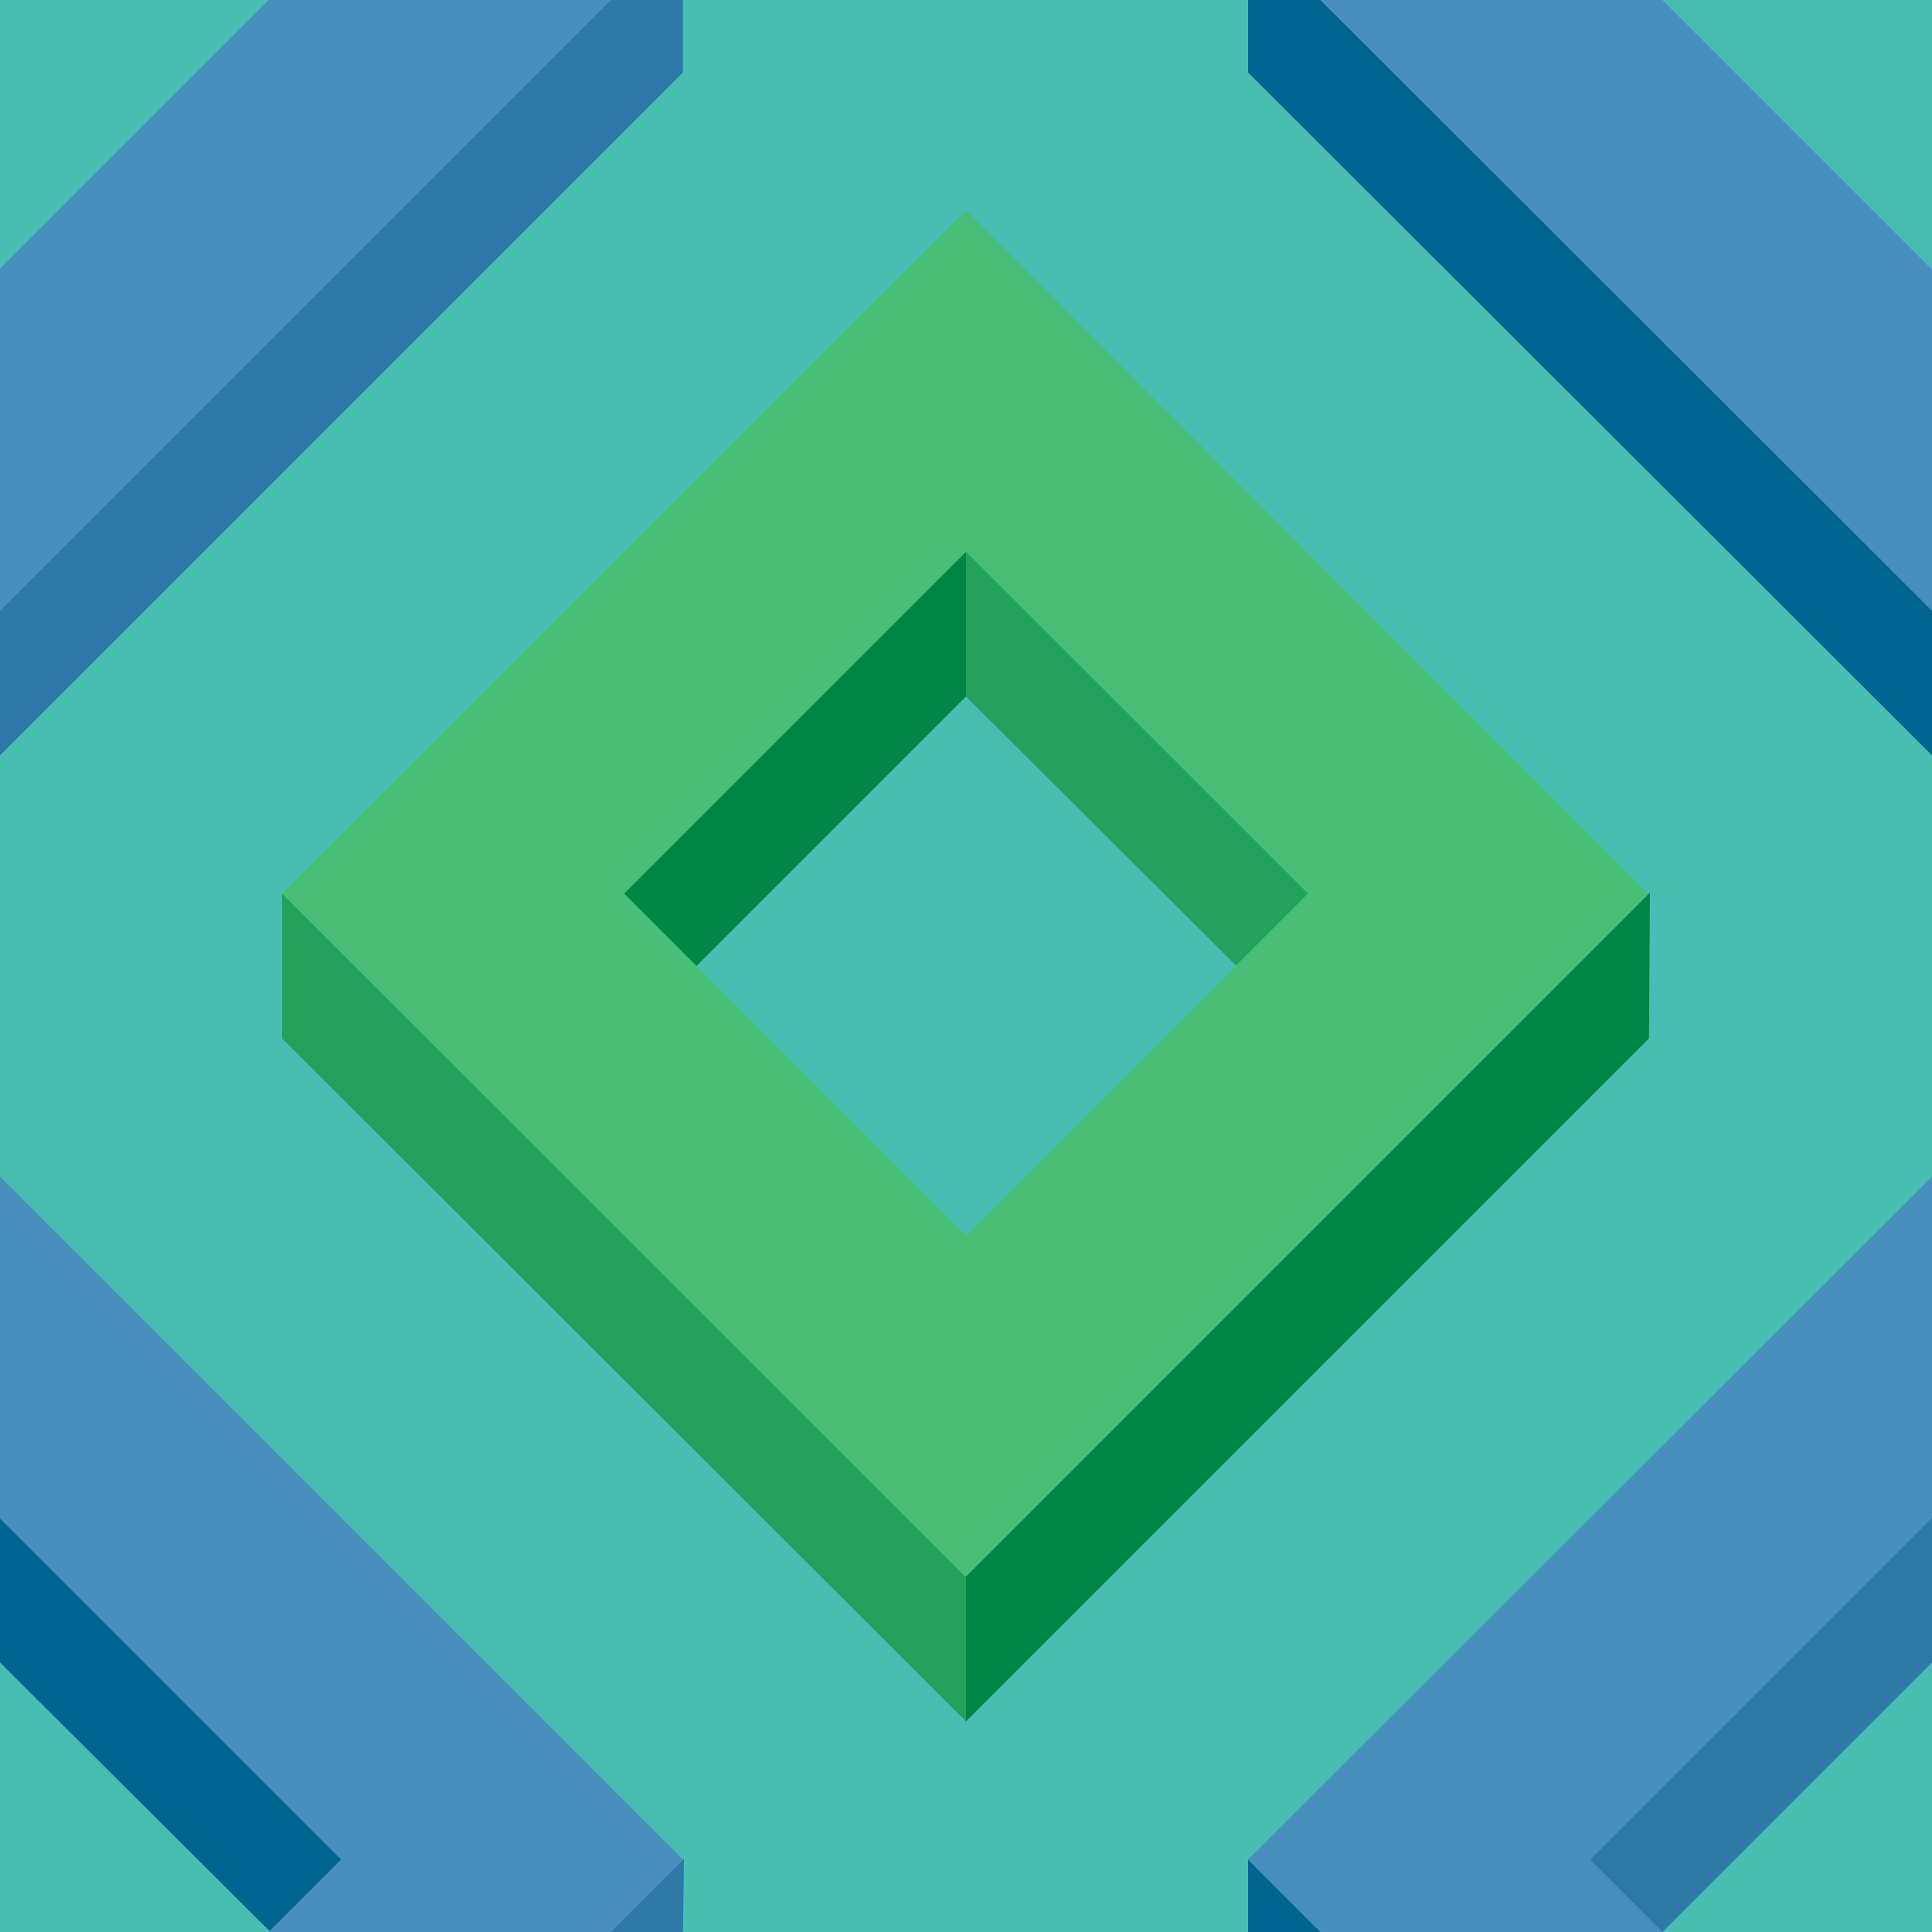 ﻿<svg xmlns='http://www.w3.org/2000/svg'  width='200' height='200' viewBox='0 0 200 200'><rect fill='#48BEB3' width='200' height='200'/><g fill-opacity='1'><polygon  fill='#008644' points='100 57.1 64 93.1 71.5 100.6 100 72.1'/><polygon  fill='#24a15d' points='100 57.1 100 72.1 128.6 100.6 136.1 93.1'/><polygon  fill='#008644' points='100 163.2 100 178.2 170.7 107.5 170.8 92.4'/><polygon  fill='#24a15d' points='100 163.2 29.2 92.5 29.2 107.5 100 178.2'/><path  fill='#48BE77' d='M100 21.8L29.2 92.5l70.7 70.7l70.7-70.7L100 21.8z M100 127.9L64.6 92.5L100 57.1l35.4 35.4L100 127.9z'/><polygon  fill='#006490' points='0 157.1 0 172.1 28.6 200.6 36.1 193.1'/><polygon  fill='#2c79a7' points='70.7 200 70.8 192.4 63.2 200'/><polygon  fill='#488FBE' points='27.8 200 63.2 200 70.7 192.5 0 121.8 0 157.2 35.3 192.5'/><polygon  fill='#2c79a7' points='200 157.1 164 193.1 171.5 200.6 200 172.1'/><polygon  fill='#006490' points='136.7 200 129.2 192.5 129.2 200'/><polygon  fill='#488FBE' points='172.1 200 164.6 192.5 200 157.1 200 157.2 200 121.8 200 121.8 129.2 192.5 136.7 200'/><polygon  fill='#006490' points='129.2 0 129.2 7.5 200 78.2 200 63.2 136.7 0'/><polygon  fill='#488FBE' points='200 27.8 200 27.9 172.1 0 136.7 0 200 63.2 200 63.2'/><polygon  fill='#2c79a7' points='63.2 0 0 63.2 0 78.2 70.7 7.5 70.7 0'/><polygon  fill='#488FBE' points='0 63.2 63.2 0 27.8 0 0 27.8'/></g></svg>